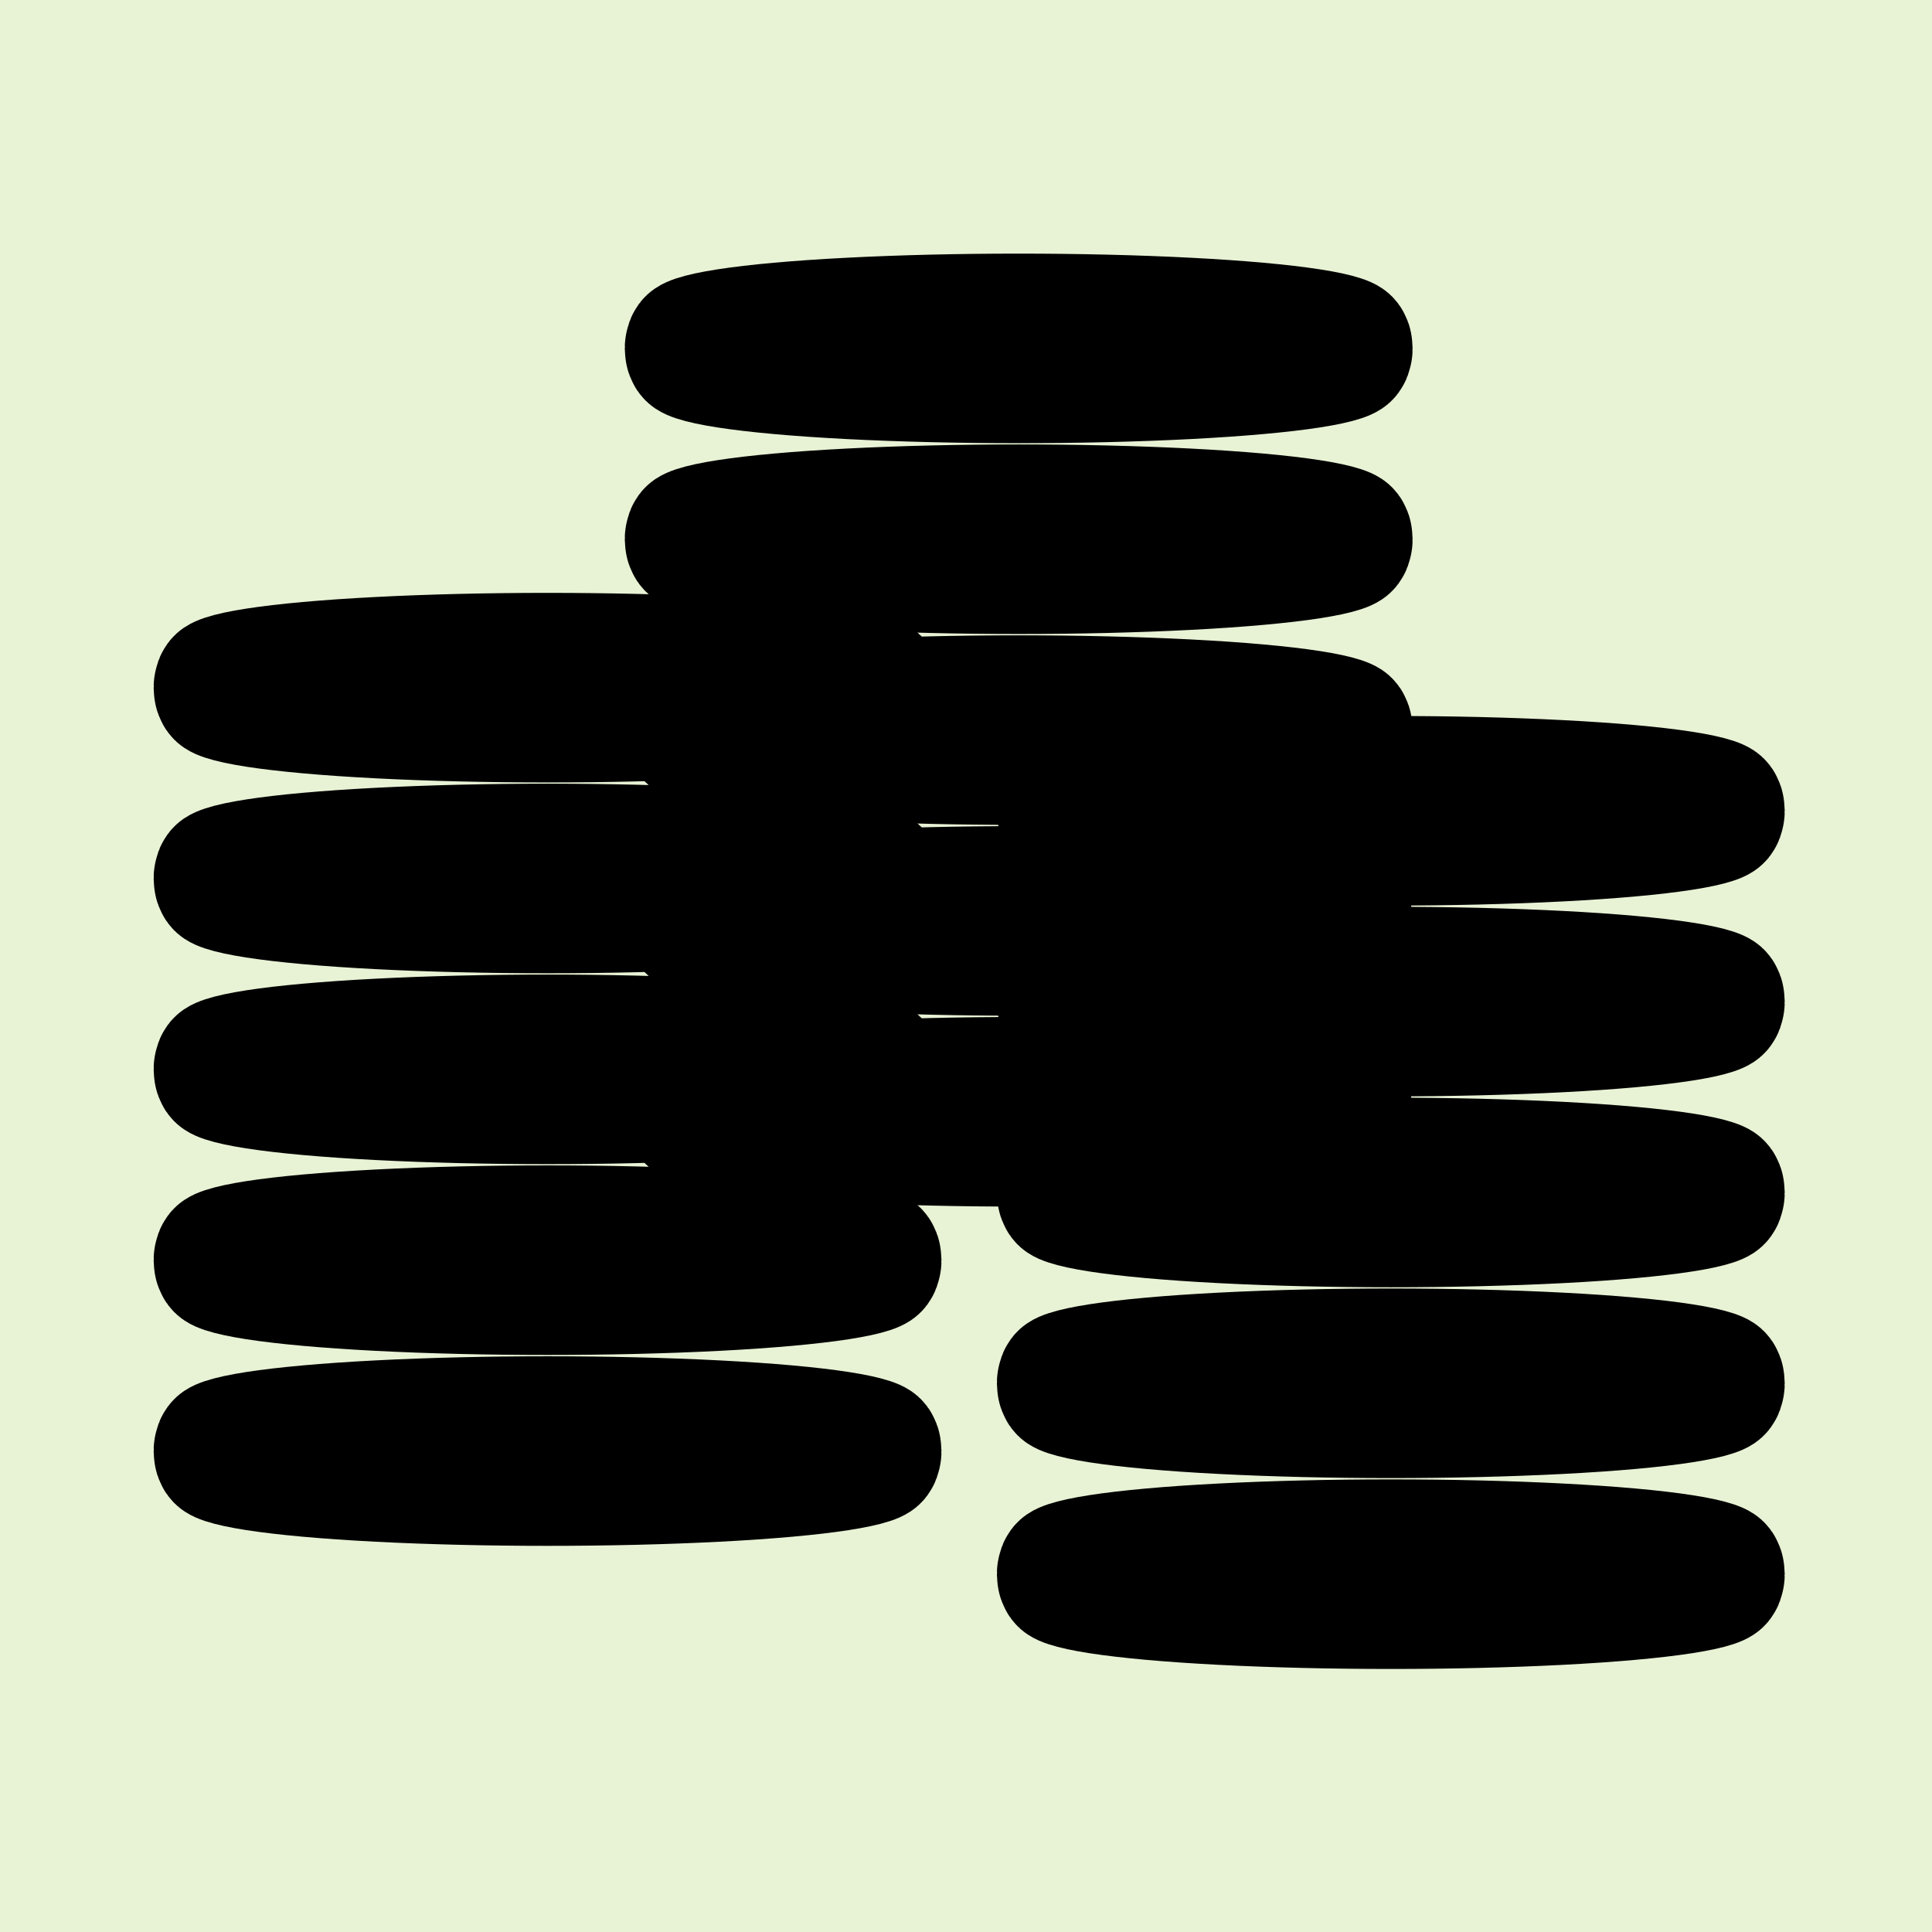 <?xml version="1.0" encoding="UTF-8" standalone="no"?>
<!-- Created with Inkscape (http://www.inkscape.org/) -->

<svg
   width="50"
   height="50"
   viewBox="0 0 13.229 13.229"
   version="1.1"
   id="svg5"
   xmlns="http://www.w3.org/2000/svg"
   xmlns:svg="http://www.w3.org/2000/svg">
  <defs
     id="defs2" />
  <g
     id="layer1">
    <rect
       style="fill:#e8f2d5;fill-opacity:1;stroke:none;stroke-width:1.368;stroke-linecap:round;stroke-linejoin:round;stroke-dasharray:none;stroke-opacity:1;paint-order:stroke fill markers"
       id="rect2966"
       width="13.229"
       height="13.229"
       x="0"
       y="0" />
    <g
       id="g1292"
       transform="matrix(0.377,0,0,0.449,-12.913,-11.384)">
      <ellipse
         style="fill:#e4c91d;fill-opacity:1;stroke:#000000;stroke-width:1.963;stroke-linecap:round;stroke-dasharray:none;stroke-opacity:1;paint-order:stroke fill markers"
         id="path1153"
         cx="44.197"
         cy="35.841"
         rx="6.173"
         ry="0.464" />
      <ellipse
         style="fill:#e4c91d;fill-opacity:1;stroke:#000000;stroke-width:1.963;stroke-linecap:round;stroke-dasharray:none;stroke-opacity:1;paint-order:stroke fill markers"
         id="path1153-2"
         cx="44.197"
         cy="38.751"
         rx="6.173"
         ry="0.464" />
      <ellipse
         style="fill:#e4c91d;fill-opacity:1;stroke:#000000;stroke-width:1.963;stroke-linecap:round;stroke-dasharray:none;stroke-opacity:1;paint-order:stroke fill markers"
         id="path1153-2-1"
         cx="44.197"
         cy="41.662"
         rx="6.173"
         ry="0.464" />
      <ellipse
         style="fill:#e4c91d;fill-opacity:1;stroke:#000000;stroke-width:1.963;stroke-linecap:round;stroke-dasharray:none;stroke-opacity:1;paint-order:stroke fill markers"
         id="path1153-2-1-4"
         cx="44.197"
         cy="44.572"
         rx="6.173"
         ry="0.464" />
      <ellipse
         style="fill:#e4c91d;fill-opacity:1;stroke:#000000;stroke-width:1.963;stroke-linecap:round;stroke-dasharray:none;stroke-opacity:1;paint-order:stroke fill markers"
         id="path1153-2-1-4-6"
         cx="44.197"
         cy="47.483"
         rx="6.173"
         ry="0.464" />
    </g>
    <g
       id="g1292-4"
       transform="matrix(0.377,0,0,0.449,-9.687,-13.707)">
      <ellipse
         style="fill:#e4c91d;fill-opacity:1;stroke:#000000;stroke-width:1.963;stroke-linecap:round;stroke-dasharray:none;stroke-opacity:1;paint-order:stroke fill markers"
         id="path1153-20"
         cx="44.197"
         cy="35.841"
         rx="6.173"
         ry="0.464" />
      <ellipse
         style="fill:#e4c91d;fill-opacity:1;stroke:#000000;stroke-width:1.963;stroke-linecap:round;stroke-dasharray:none;stroke-opacity:1;paint-order:stroke fill markers"
         id="path1153-2-14"
         cx="44.197"
         cy="38.751"
         rx="6.173"
         ry="0.464" />
      <ellipse
         style="fill:#e4c91d;fill-opacity:1;stroke:#000000;stroke-width:1.963;stroke-linecap:round;stroke-dasharray:none;stroke-opacity:1;paint-order:stroke fill markers"
         id="path1153-2-1-0"
         cx="44.197"
         cy="41.662"
         rx="6.173"
         ry="0.464" />
      <ellipse
         style="fill:#e4c91d;fill-opacity:1;stroke:#000000;stroke-width:1.963;stroke-linecap:round;stroke-dasharray:none;stroke-opacity:1;paint-order:stroke fill markers"
         id="path1153-2-1-4-2"
         cx="44.197"
         cy="44.572"
         rx="6.173"
         ry="0.464" />
      <ellipse
         style="fill:#e4c91d;fill-opacity:1;stroke:#000000;stroke-width:1.963;stroke-linecap:round;stroke-dasharray:none;stroke-opacity:1;paint-order:stroke fill markers"
         id="path1153-2-1-4-6-7"
         cx="44.197"
         cy="47.483"
         rx="6.173"
         ry="0.464" />
    </g>
    <g
       id="g1292-4-4"
       transform="matrix(0.377,0,0,0.449,-7.139,-10.541)">
      <ellipse
         style="fill:#e4c91d;fill-opacity:1;stroke:#000000;stroke-width:1.963;stroke-linecap:round;stroke-dasharray:none;stroke-opacity:1;paint-order:stroke fill markers"
         id="path1153-20-9"
         cx="44.197"
         cy="35.841"
         rx="6.173"
         ry="0.464" />
      <ellipse
         style="fill:#e4c91d;fill-opacity:1;stroke:#000000;stroke-width:1.963;stroke-linecap:round;stroke-dasharray:none;stroke-opacity:1;paint-order:stroke fill markers"
         id="path1153-2-14-0"
         cx="44.197"
         cy="38.751"
         rx="6.173"
         ry="0.464" />
      <ellipse
         style="fill:#e4c91d;fill-opacity:1;stroke:#000000;stroke-width:1.963;stroke-linecap:round;stroke-dasharray:none;stroke-opacity:1;paint-order:stroke fill markers"
         id="path1153-2-1-0-3"
         cx="44.197"
         cy="41.662"
         rx="6.173"
         ry="0.464" />
      <ellipse
         style="fill:#e4c91d;fill-opacity:1;stroke:#000000;stroke-width:1.963;stroke-linecap:round;stroke-dasharray:none;stroke-opacity:1;paint-order:stroke fill markers"
         id="path1153-2-1-4-2-1"
         cx="44.197"
         cy="44.572"
         rx="6.173"
         ry="0.464" />
      <ellipse
         style="fill:#e4c91d;fill-opacity:1;stroke:#000000;stroke-width:1.963;stroke-linecap:round;stroke-dasharray:none;stroke-opacity:1;paint-order:stroke fill markers"
         id="path1153-2-1-4-6-7-4"
         cx="44.197"
         cy="47.483"
         rx="6.173"
         ry="0.464" />
    </g>
  </g>
</svg>
